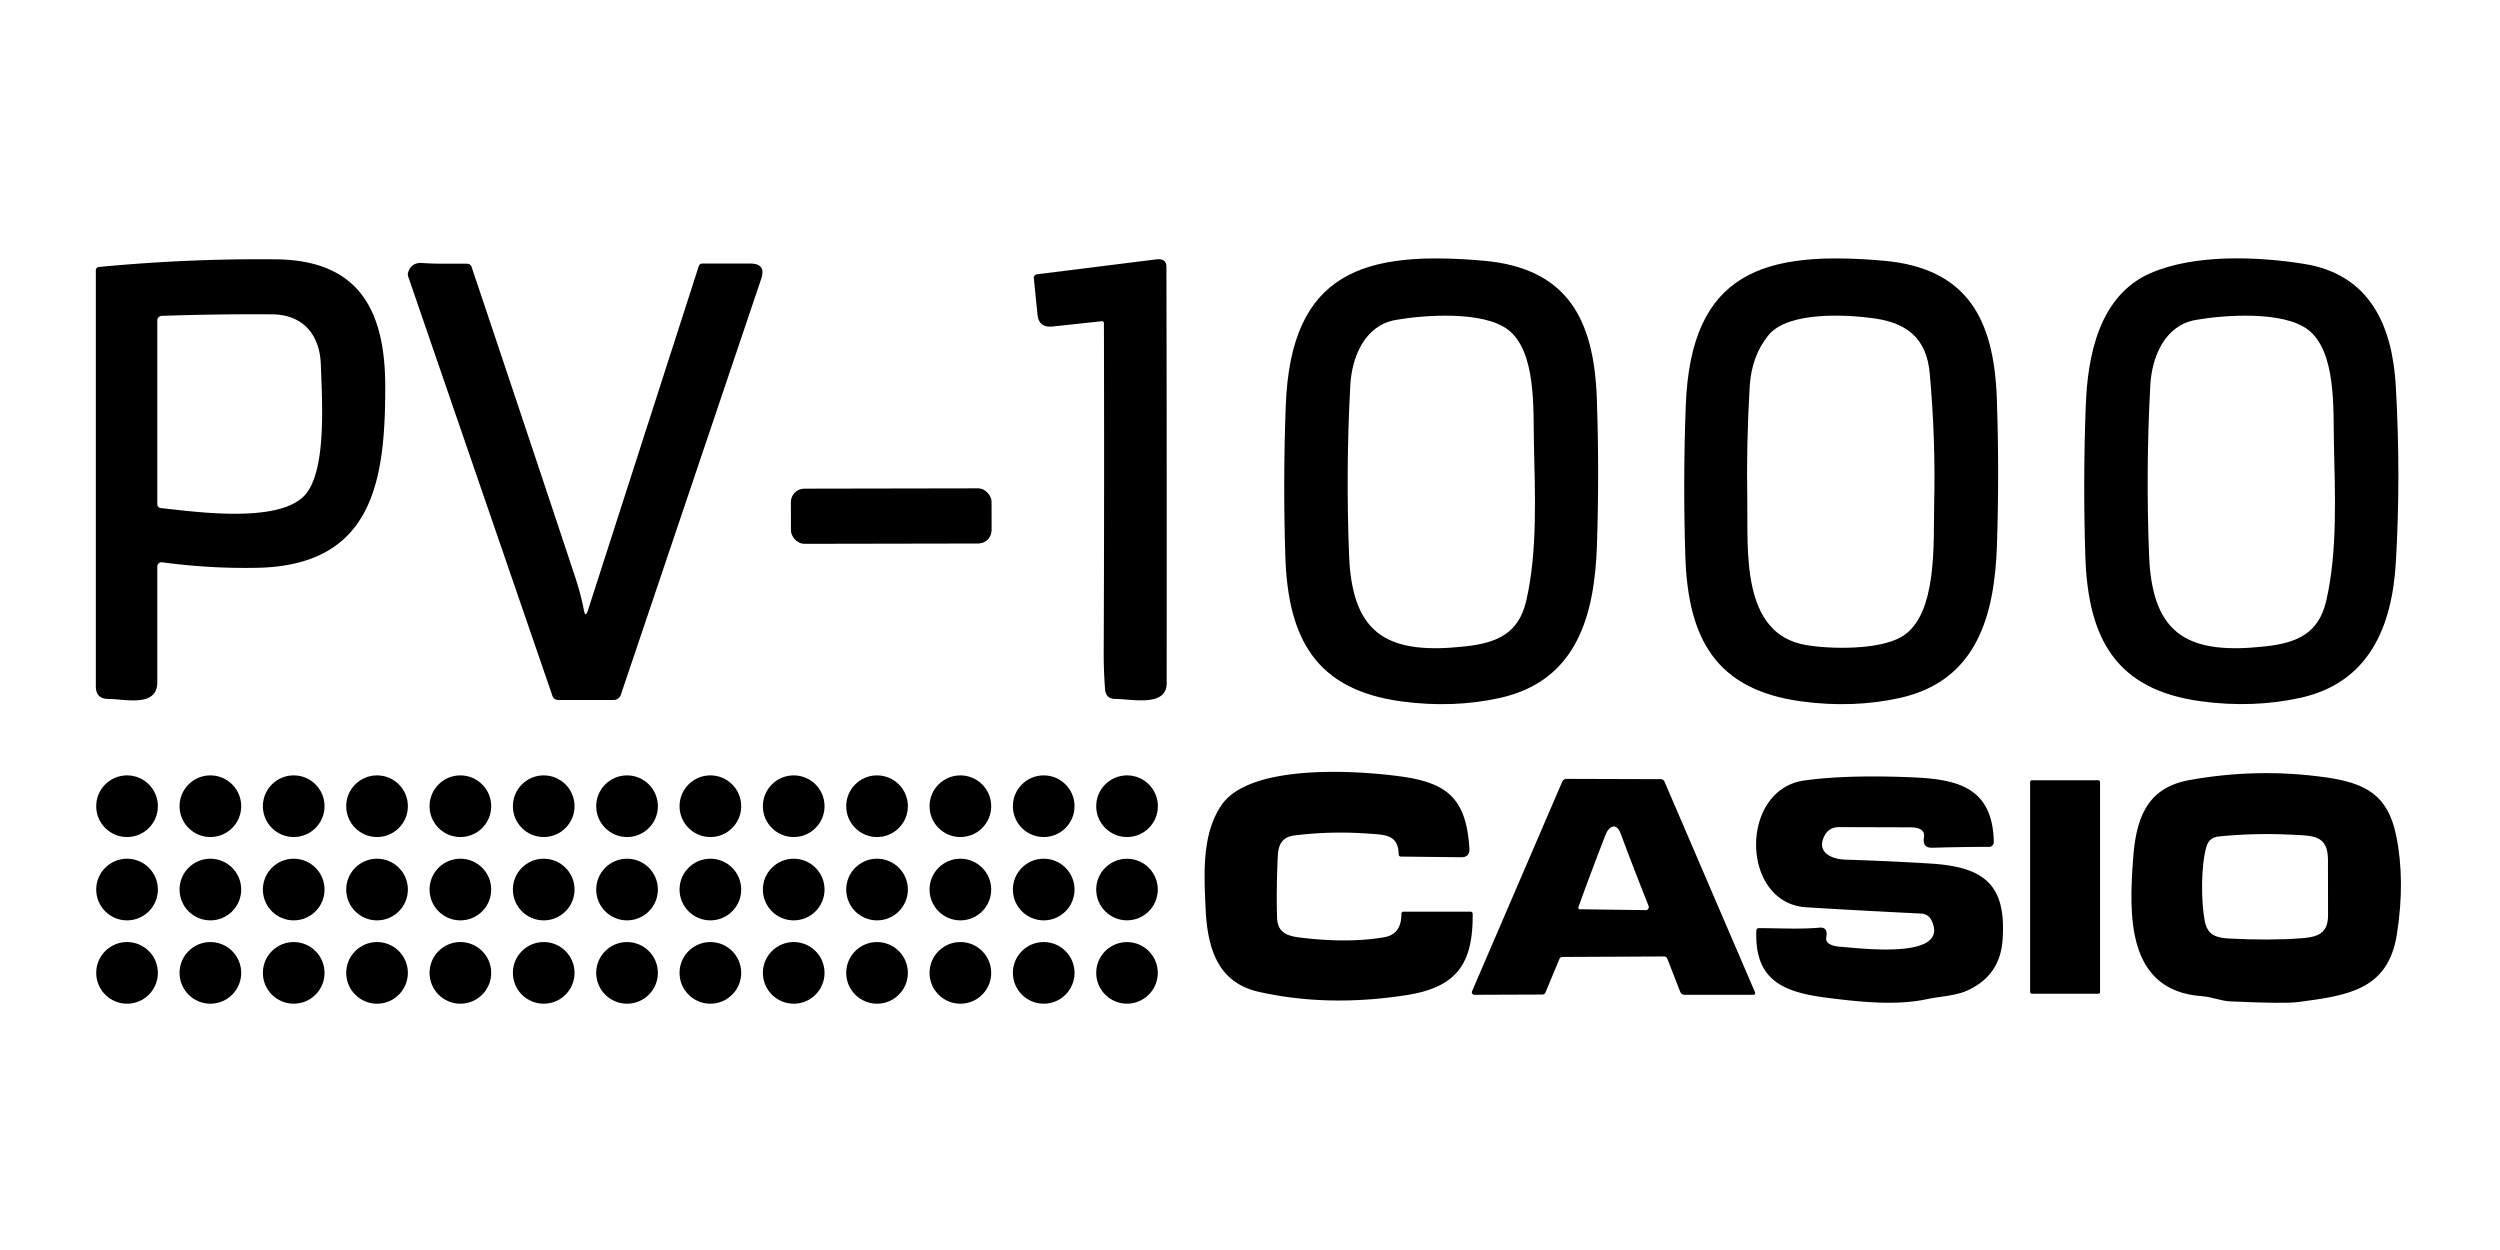 <?xml version="1.0" encoding="UTF-8" standalone="no"?>
<!DOCTYPE svg PUBLIC "-//W3C//DTD SVG 1.1//EN" "http://www.w3.org/Graphics/SVG/1.1/DTD/svg11.dtd">
<svg xmlns="http://www.w3.org/2000/svg" version="1.1" viewBox="0 0 600 300">
<path fill="#000000" d="
  M 66.25 62.24
  C 86.36 62.45 92.46 74.73 92.46 92.85
  C 92.47 115.43 89.51 135.71 61.75 136.27
  Q 50.45 136.50 38.90 134.95
  A 1.02 1.01 3.7 0 0 37.75 135.95
  Q 37.75 149.75 37.75 163.75
  C 37.75 169.84 29.97 167.75 26.03 167.75
  Q 23.00 167.75 23.00 164.72
  L 23.00 64.89
  A 0.82 0.82 87.3 0 1 23.74 64.07
  Q 45.33 62.02 66.25 62.24
  Z
  M 77.00 87.50
  C 76.76 80.26 72.66 75.48 65.25 75.44
  Q 51.90 75.35 38.80 75.81
  A 1.09 1.08 89.2 0 0 37.75 76.90
  L 37.75 121.01
  A 0.93 0.92 -86.9 0 0 38.57 121.93
  C 47.18 122.87 68.09 125.87 73.68 118.21
  C 78.40 111.75 77.27 95.74 77.00 87.50
  Z"
/>
<path fill="#000000" d="
  M 264.45 77.09
  L 252.64 78.36
  Q 249.33 78.72 249.00 75.52
  L 248.12 66.78
  A 0.87 0.85 83.6 0 1 248.86 65.83
  L 277.50 62.25
  Q 279.93 61.95 279.94 64.06
  Q 280.05 114.03 280.00 164.00
  C 279.99 169.75 271.60 167.75 267.73 167.75
  Q 265.41 167.75 265.22 165.44
  Q 264.87 161.01 264.89 156.25
  Q 265.05 116.91 264.94 77.56
  A 0.47 0.44 87.2 0 0 264.45 77.09
  Z"
/>
<path fill="#000000" d="
  M 308.59 97.25
  C 309.81 65.01 327.58 60.12 355.94 62.56
  C 376.33 64.32 382.59 76.82 383.24 95.75
  Q 383.85 113.25 383.27 130.75
  C 382.72 147.35 378.66 163.35 360.00 167.50
  Q 348.76 170.00 336.37 168.34
  C 315.73 165.56 309.10 153.20 308.48 133.50
  Q 307.90 115.38 308.59 97.25
  Z
  M 335.00 76.78
  C 327.52 78.08 324.44 85.66 324.07 92.50
  Q 322.97 112.99 323.79 133.50
  C 324.57 152.86 333.68 157.13 351.77 155.12
  C 359.41 154.27 364.49 151.94 366.28 144.26
  C 369.04 132.39 368.40 118.59 368.14 106.45
  C 367.96 98.19 368.75 84.24 361.86 79.08
  C 355.88 74.60 341.97 75.56 335.00 76.78
  Z"
/>
<path fill="#000000" d="
  M 404.59 97.25
  C 405.81 65.01 423.58 60.12 451.94 62.56
  C 472.33 64.32 478.59 76.82 479.24 95.75
  Q 479.85 113.25 479.27 130.75
  C 478.72 147.35 474.66 163.35 456.00 167.50
  Q 444.76 170.00 432.38 168.34
  C 411.72 165.56 405.11 153.20 404.48 133.50
  Q 403.90 115.38 404.59 97.25
  Z
  M 424.44 80.44
  Q 420.37 85.42 419.93 92.75
  Q 419.11 106.47 419.35 120.22
  C 419.56 131.87 417.68 152.14 433.44 154.81
  C 439.41 155.83 451.18 156.02 456.53 152.74
  C 465.06 147.52 463.99 130.17 464.20 121.07
  Q 464.57 105.30 463.13 89.57
  C 462.39 81.41 457.92 77.57 449.89 76.42
  C 443.29 75.48 429.15 74.66 424.44 80.44
  Z"
/>
<path fill="#000000" d="
  M 500.59 97.25
  C 501.04 85.45 503.73 70.97 516.13 65.55
  C 526.71 60.94 541.90 61.54 553.08 63.35
  C 568.88 65.92 574.18 78.29 575.00 92.77
  Q 576.22 114.40 575.00 135.00
  C 574.09 150.39 568.59 163.88 552.00 167.50
  Q 540.68 169.97 528.37 168.33
  C 507.72 165.58 501.11 153.19 500.48 133.50
  Q 499.90 115.38 500.59 97.25
  Z
  M 527.00 76.78
  C 519.52 78.08 516.44 85.66 516.07 92.50
  Q 514.97 112.99 515.79 133.50
  C 516.57 152.86 525.68 157.13 543.77 155.12
  C 551.41 154.27 556.49 151.94 558.28 144.26
  C 561.04 132.39 560.40 118.59 560.14 106.45
  C 559.96 98.19 560.75 84.24 553.86 79.08
  C 547.88 74.60 533.97 75.56 527.00 76.78
  Z"
/>
<path fill="#000000" d="
  M 140.13 146.43
  Q 140.49 148.38 141.10 146.49
  L 167.71 63.85
  A 0.88 0.87 -80.7 0 1 168.54 63.25
  L 180.06 63.25
  Q 183.93 63.25 182.69 66.92
  L 149.00 166.75
  A 1.83 1.82 -80.7 0 1 147.27 168.00
  L 133.95 168.00
  A 1.44 1.43 -9.3 0 1 132.59 167.03
  L 97.98 66.41
  A 1.72 1.34 49.0 0 1 97.93 65.45
  Q 98.68 62.92 101.38 63.12
  C 105.03 63.40 108.69 63.23 112.19 63.30
  A 1.07 1.07 -8.7 0 1 113.17 64.02
  Q 125.90 101.93 137.93 138.15
  Q 139.44 142.71 140.13 146.43
  Z"
/>
<rect fill="#000000" x="-24.08" y="-6.62" transform="translate(213.90,123.86) rotate(-0.1)" width="48.16" height="13.24" rx="3.22"/>
<path fill="#000000" d="
  M 293.19 193.19
  C 299.85 183.50 324.34 184.77 335.85 186.30
  C 347.47 187.84 351.85 191.67 352.66 203.57
  Q 352.80 205.76 350.69 205.74
  L 336.19 205.58
  A 0.52 0.50 89.4 0 1 335.69 205.07
  C 335.59 200.18 332.28 200.35 328.14 200.05
  Q 319.41 199.43 310.70 200.50
  C 307.80 200.85 306.80 202.60 306.67 205.46
  Q 306.29 213.71 306.50 220.25
  C 306.61 223.67 308.72 224.61 311.89 225.00
  Q 323.45 226.43 332.19 224.94
  Q 336.38 224.22 336.33 219.31
  A 0.50 0.48 89.4 0 1 336.81 218.80
  L 352.93 218.80
  A 0.52 0.51 -90.0 0 1 353.44 219.32
  C 353.56 231.37 349.55 236.96 337.55 238.83
  Q 318.74 241.76 302.19 238.06
  C 292.17 235.83 289.74 227.51 289.33 217.76
  C 288.98 209.73 288.40 200.14 293.19 193.19
  Z"
/>
<path fill="#000000" d="
  M 511.92 206.41
  C 512.58 197.02 514.81 189.16 525.39 187.23
  Q 541.72 184.26 558.10 186.55
  C 567.72 187.90 573.06 190.78 575.06 200.44
  Q 577.30 211.23 575.25 224.25
  C 573.14 237.60 563.49 238.92 551.50 240.50
  Q 548.33 240.92 535.23 240.33
  C 533.00 240.23 530.85 239.25 528.44 239.08
  C 510.26 237.80 511.01 219.42 511.92 206.41
  Z
  M 529.54 203.20
  C 528.21 207.78 528.24 216.24 529.13 221.02
  C 529.78 224.43 531.90 225.09 535.00 225.25
  Q 544.67 225.75 552.26 225.19
  C 556.16 224.91 558.71 224.10 558.73 219.75
  Q 558.75 213.00 558.71 206.25
  C 558.67 200.33 554.96 200.58 550.00 200.33
  Q 541.24 199.88 532.48 200.75
  Q 530.18 200.98 529.54 203.20
  Z"
/>
<circle fill="#000000" cx="30.49" cy="193.49" r="7.40"/>
<circle fill="#000000" cx="50.49" cy="193.49" r="7.40"/>
<circle fill="#000000" cx="70.49" cy="193.49" r="7.40"/>
<circle fill="#000000" cx="90.49" cy="193.49" r="7.40"/>
<circle fill="#000000" cx="110.49" cy="193.49" r="7.40"/>
<circle fill="#000000" cx="130.49" cy="193.49" r="7.40"/>
<circle fill="#000000" cx="150.49" cy="193.49" r="7.40"/>
<circle fill="#000000" cx="170.49" cy="193.49" r="7.40"/>
<circle fill="#000000" cx="190.49" cy="193.49" r="7.40"/>
<circle fill="#000000" cx="210.49" cy="193.49" r="7.40"/>
<circle fill="#000000" cx="230.49" cy="193.49" r="7.40"/>
<circle fill="#000000" cx="250.49" cy="193.49" r="7.40"/>
<circle fill="#000000" cx="270.49" cy="193.49" r="7.40"/>
<path fill="#000000" d="
  M 433.50 217.75
  C 417.71 216.78 417.36 189.52 433.01 187.32
  Q 442.59 185.97 457.50 186.50
  C 468.69 186.90 478.27 188.14 478.51 202.11
  A 1.12 1.12 89.5 0 1 477.39 203.25
  Q 470.75 203.25 463.76 203.46
  Q 461.34 203.53 461.75 201.00
  Q 462.14 198.57 458.44 198.56
  L 441.35 198.51
  Q 438.89 198.50 437.79 200.75
  C 435.94 204.57 439.58 206.21 442.84 206.31
  Q 453.05 206.63 463.25 207.25
  C 476.13 208.04 481.65 212.20 480.60 225.79
  Q 479.96 234.06 472.34 237.65
  C 469.45 239.01 465.95 239.06 462.47 239.80
  C 455.20 241.33 447.08 240.55 438.75 239.50
  C 428.44 238.20 420.99 235.60 421.53 223.27
  A 0.54 0.54 -88.9 0 1 422.07 222.75
  C 426.88 222.75 431.96 223.06 436.66 222.64
  Q 438.77 222.45 438.31 224.94
  Q 437.94 226.99 442.00 227.25
  C 445.96 227.50 468.07 230.47 463.61 220.99
  Q 462.84 219.34 461.01 219.25
  Q 447.25 218.59 433.50 217.75
  Z"
/>
<path fill="#000000" d="
  M 399.44 229.55
  L 374.94 229.67
  A 0.78 0.72 -77.7 0 0 374.26 230.15
  L 370.90 238.23
  A 0.78 0.74 10.7 0 1 370.19 238.69
  L 353.85 238.75
  A 0.61 0.61 -78.5 0 1 353.29 237.90
  L 374.93 187.62
  A 1.15 1.14 -78.2 0 1 375.98 186.93
  L 398.59 187.00
  A 0.97 0.97 78.5 0 1 399.48 187.59
  L 421.22 238.18
  A 0.41 0.41 -11.4 0 1 420.84 238.75
  L 404.27 238.75
  A 1.11 1.08 78.7 0 1 403.26 238.05
  L 400.13 230.03
  A 0.76 0.73 78.8 0 0 399.44 229.55
  Z
  M 385.33 200.36
  Q 382.14 208.54 378.81 217.72
  A 0.38 0.37 -79.7 0 0 379.15 218.22
  L 394.97 218.43
  A 0.74 0.73 79.6 0 0 395.66 217.42
  Q 392.17 208.68 388.97 200.07
  C 387.97 197.39 386.20 198.13 385.33 200.36
  Z"
/>
<rect fill="#000000" x="487.23" y="187.27" width="16.78" height="51.22" rx="0.39"/>
<circle fill="#000000" cx="30.49" cy="213.49" r="7.40"/>
<circle fill="#000000" cx="50.49" cy="213.49" r="7.40"/>
<circle fill="#000000" cx="70.49" cy="213.49" r="7.40"/>
<circle fill="#000000" cx="90.49" cy="213.49" r="7.40"/>
<circle fill="#000000" cx="110.49" cy="213.49" r="7.40"/>
<circle fill="#000000" cx="130.49" cy="213.49" r="7.40"/>
<circle fill="#000000" cx="150.49" cy="213.49" r="7.40"/>
<circle fill="#000000" cx="170.49" cy="213.49" r="7.40"/>
<circle fill="#000000" cx="190.49" cy="213.49" r="7.40"/>
<circle fill="#000000" cx="210.49" cy="213.49" r="7.40"/>
<circle fill="#000000" cx="230.49" cy="213.49" r="7.40"/>
<circle fill="#000000" cx="250.49" cy="213.49" r="7.40"/>
<circle fill="#000000" cx="270.48" cy="213.49" r="7.39"/>
<circle fill="#000000" cx="30.49" cy="233.49" r="7.40"/>
<circle fill="#000000" cx="50.49" cy="233.49" r="7.40"/>
<circle fill="#000000" cx="70.49" cy="233.49" r="7.40"/>
<circle fill="#000000" cx="90.49" cy="233.49" r="7.40"/>
<circle fill="#000000" cx="110.49" cy="233.49" r="7.40"/>
<circle fill="#000000" cx="130.49" cy="233.49" r="7.40"/>
<circle fill="#000000" cx="150.49" cy="233.49" r="7.40"/>
<circle fill="#000000" cx="170.49" cy="233.49" r="7.40"/>
<circle fill="#000000" cx="190.49" cy="233.49" r="7.40"/>
<circle fill="#000000" cx="210.49" cy="233.49" r="7.40"/>
<circle fill="#000000" cx="230.49" cy="233.49" r="7.40"/>
<circle fill="#000000" cx="250.49" cy="233.49" r="7.40"/>
<circle fill="#000000" cx="270.48" cy="233.49" r="7.39"/>
</svg>
